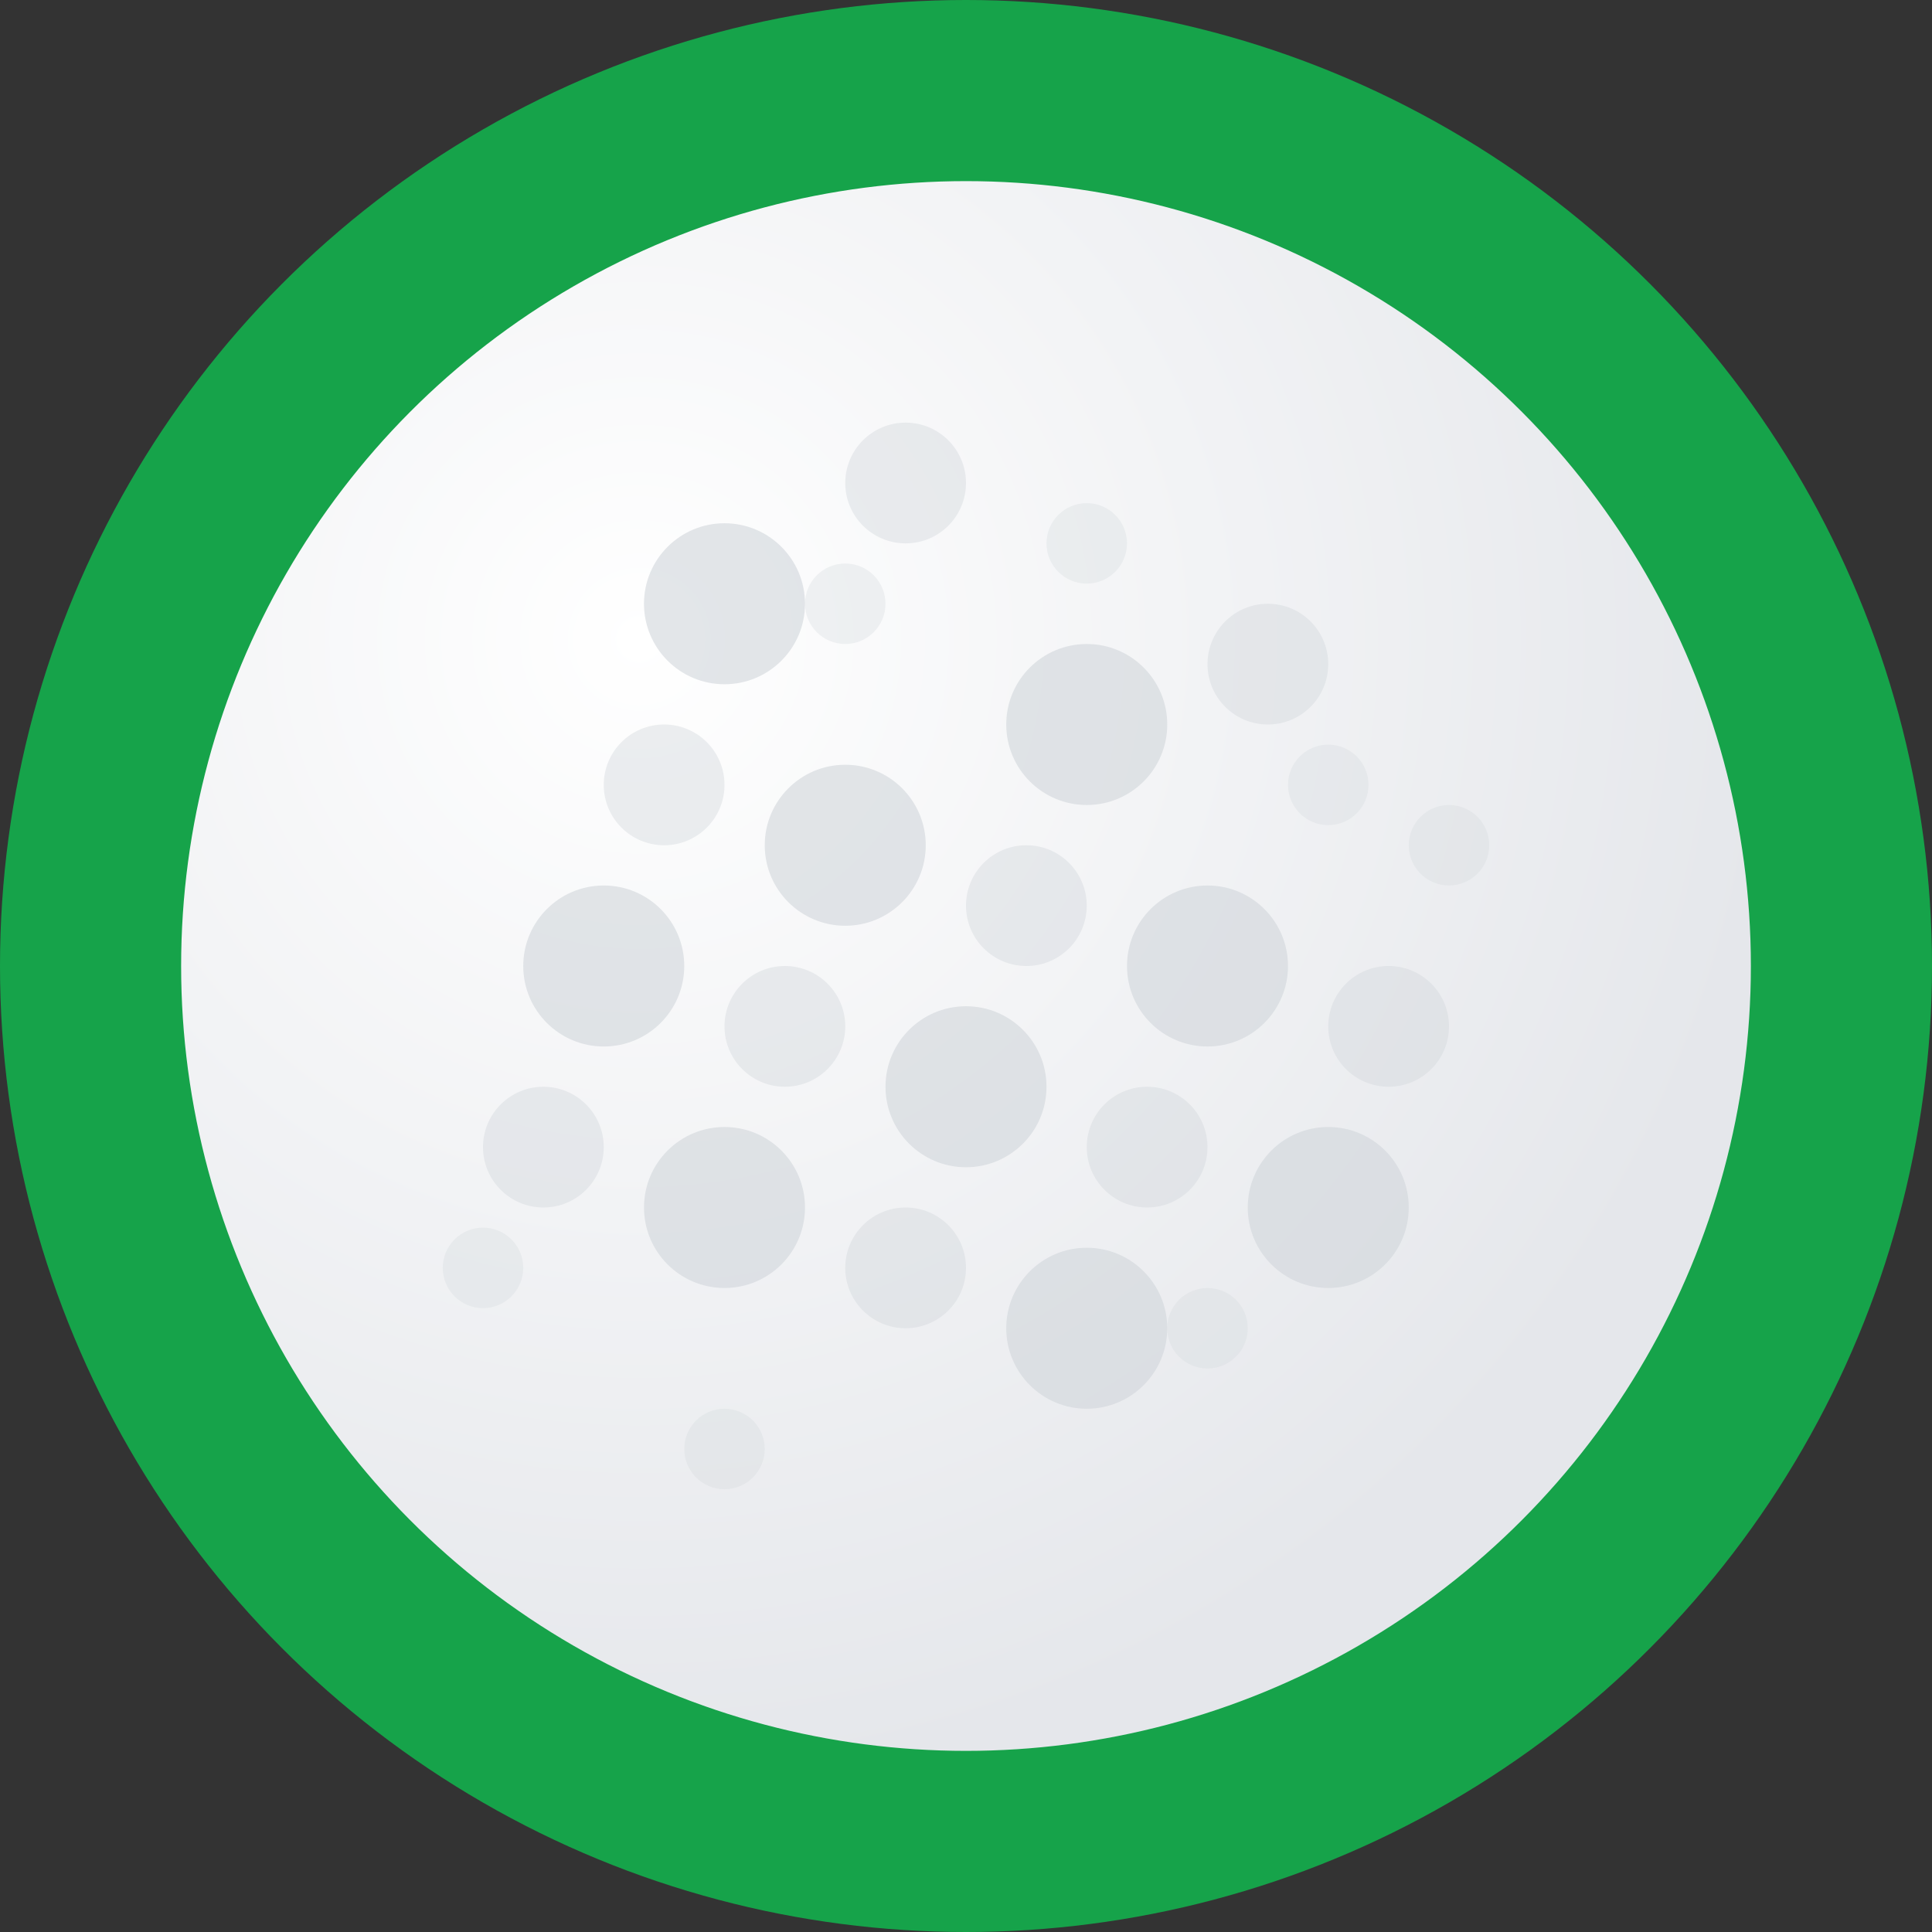 <svg xmlns="http://www.w3.org/2000/svg" viewBox="0 0 192 192" width="192" height="192">
  <rect x="0" y="0" width="192" height="192" fill="#333333" stroke="none"/>
  <defs>
    <radialGradient id="ballGradient192" cx="0.3" cy="0.3" r="0.7">
      <stop offset="0%" stop-color="#ffffff"/>
      <stop offset="100%" stop-color="#e5e7eb"/>
    </radialGradient>
  </defs>
  
  <!-- Background circle for better visibility -->
  <circle cx="96" cy="96" r="96" fill="#16a34a"/>
  
  <!-- Golf ball -->
  <circle cx="96" cy="96" r="80" fill="url(#ballGradient192)" stroke="#16a34a" stroke-width="4"/>
  
  <!-- Golf ball dimples - scaled for larger size -->
  <circle cx="72" cy="60" r="8" fill="#d1d5db" opacity="0.6"/>
  <circle cx="108" cy="72" r="8" fill="#d1d5db" opacity="0.6"/>
  <circle cx="84" cy="84" r="8" fill="#d1d5db" opacity="0.6"/>
  <circle cx="120" cy="96" r="8" fill="#d1d5db" opacity="0.6"/>
  <circle cx="96" cy="108" r="8" fill="#d1d5db" opacity="0.6"/>
  <circle cx="72" cy="120" r="8" fill="#d1d5db" opacity="0.6"/>
  <circle cx="108" cy="132" r="8" fill="#d1d5db" opacity="0.6"/>
  <circle cx="60" cy="96" r="8" fill="#d1d5db" opacity="0.6"/>
  <circle cx="132" cy="120" r="8" fill="#d1d5db" opacity="0.6"/>
  
  <!-- Additional dimples -->
  <circle cx="90" cy="48" r="6" fill="#d1d5db" opacity="0.4"/>
  <circle cx="126" cy="66" r="6" fill="#d1d5db" opacity="0.4"/>
  <circle cx="66" cy="78" r="6" fill="#d1d5db" opacity="0.4"/>
  <circle cx="102" cy="90" r="6" fill="#d1d5db" opacity="0.4"/>
  <circle cx="78" cy="102" r="6" fill="#d1d5db" opacity="0.4"/>
  <circle cx="114" cy="114" r="6" fill="#d1d5db" opacity="0.4"/>
  <circle cx="90" cy="126" r="6" fill="#d1d5db" opacity="0.4"/>
  <circle cx="54" cy="114" r="6" fill="#d1d5db" opacity="0.4"/>
  <circle cx="138" cy="102" r="6" fill="#d1d5db" opacity="0.4"/>
  
  <!-- More small dimples -->
  <circle cx="84" cy="60" r="4" fill="#d1d5db" opacity="0.3"/>
  <circle cx="108" cy="54" r="4" fill="#d1d5db" opacity="0.3"/>
  <circle cx="132" cy="78" r="4" fill="#d1d5db" opacity="0.3"/>
  <circle cx="120" cy="132" r="4" fill="#d1d5db" opacity="0.3"/>
  <circle cx="72" cy="144" r="4" fill="#d1d5db" opacity="0.3"/>
  <circle cx="48" cy="126" r="4" fill="#d1d5db" opacity="0.3"/>
  <circle cx="144" cy="84" r="4" fill="#d1d5db" opacity="0.3"/>
</svg>
